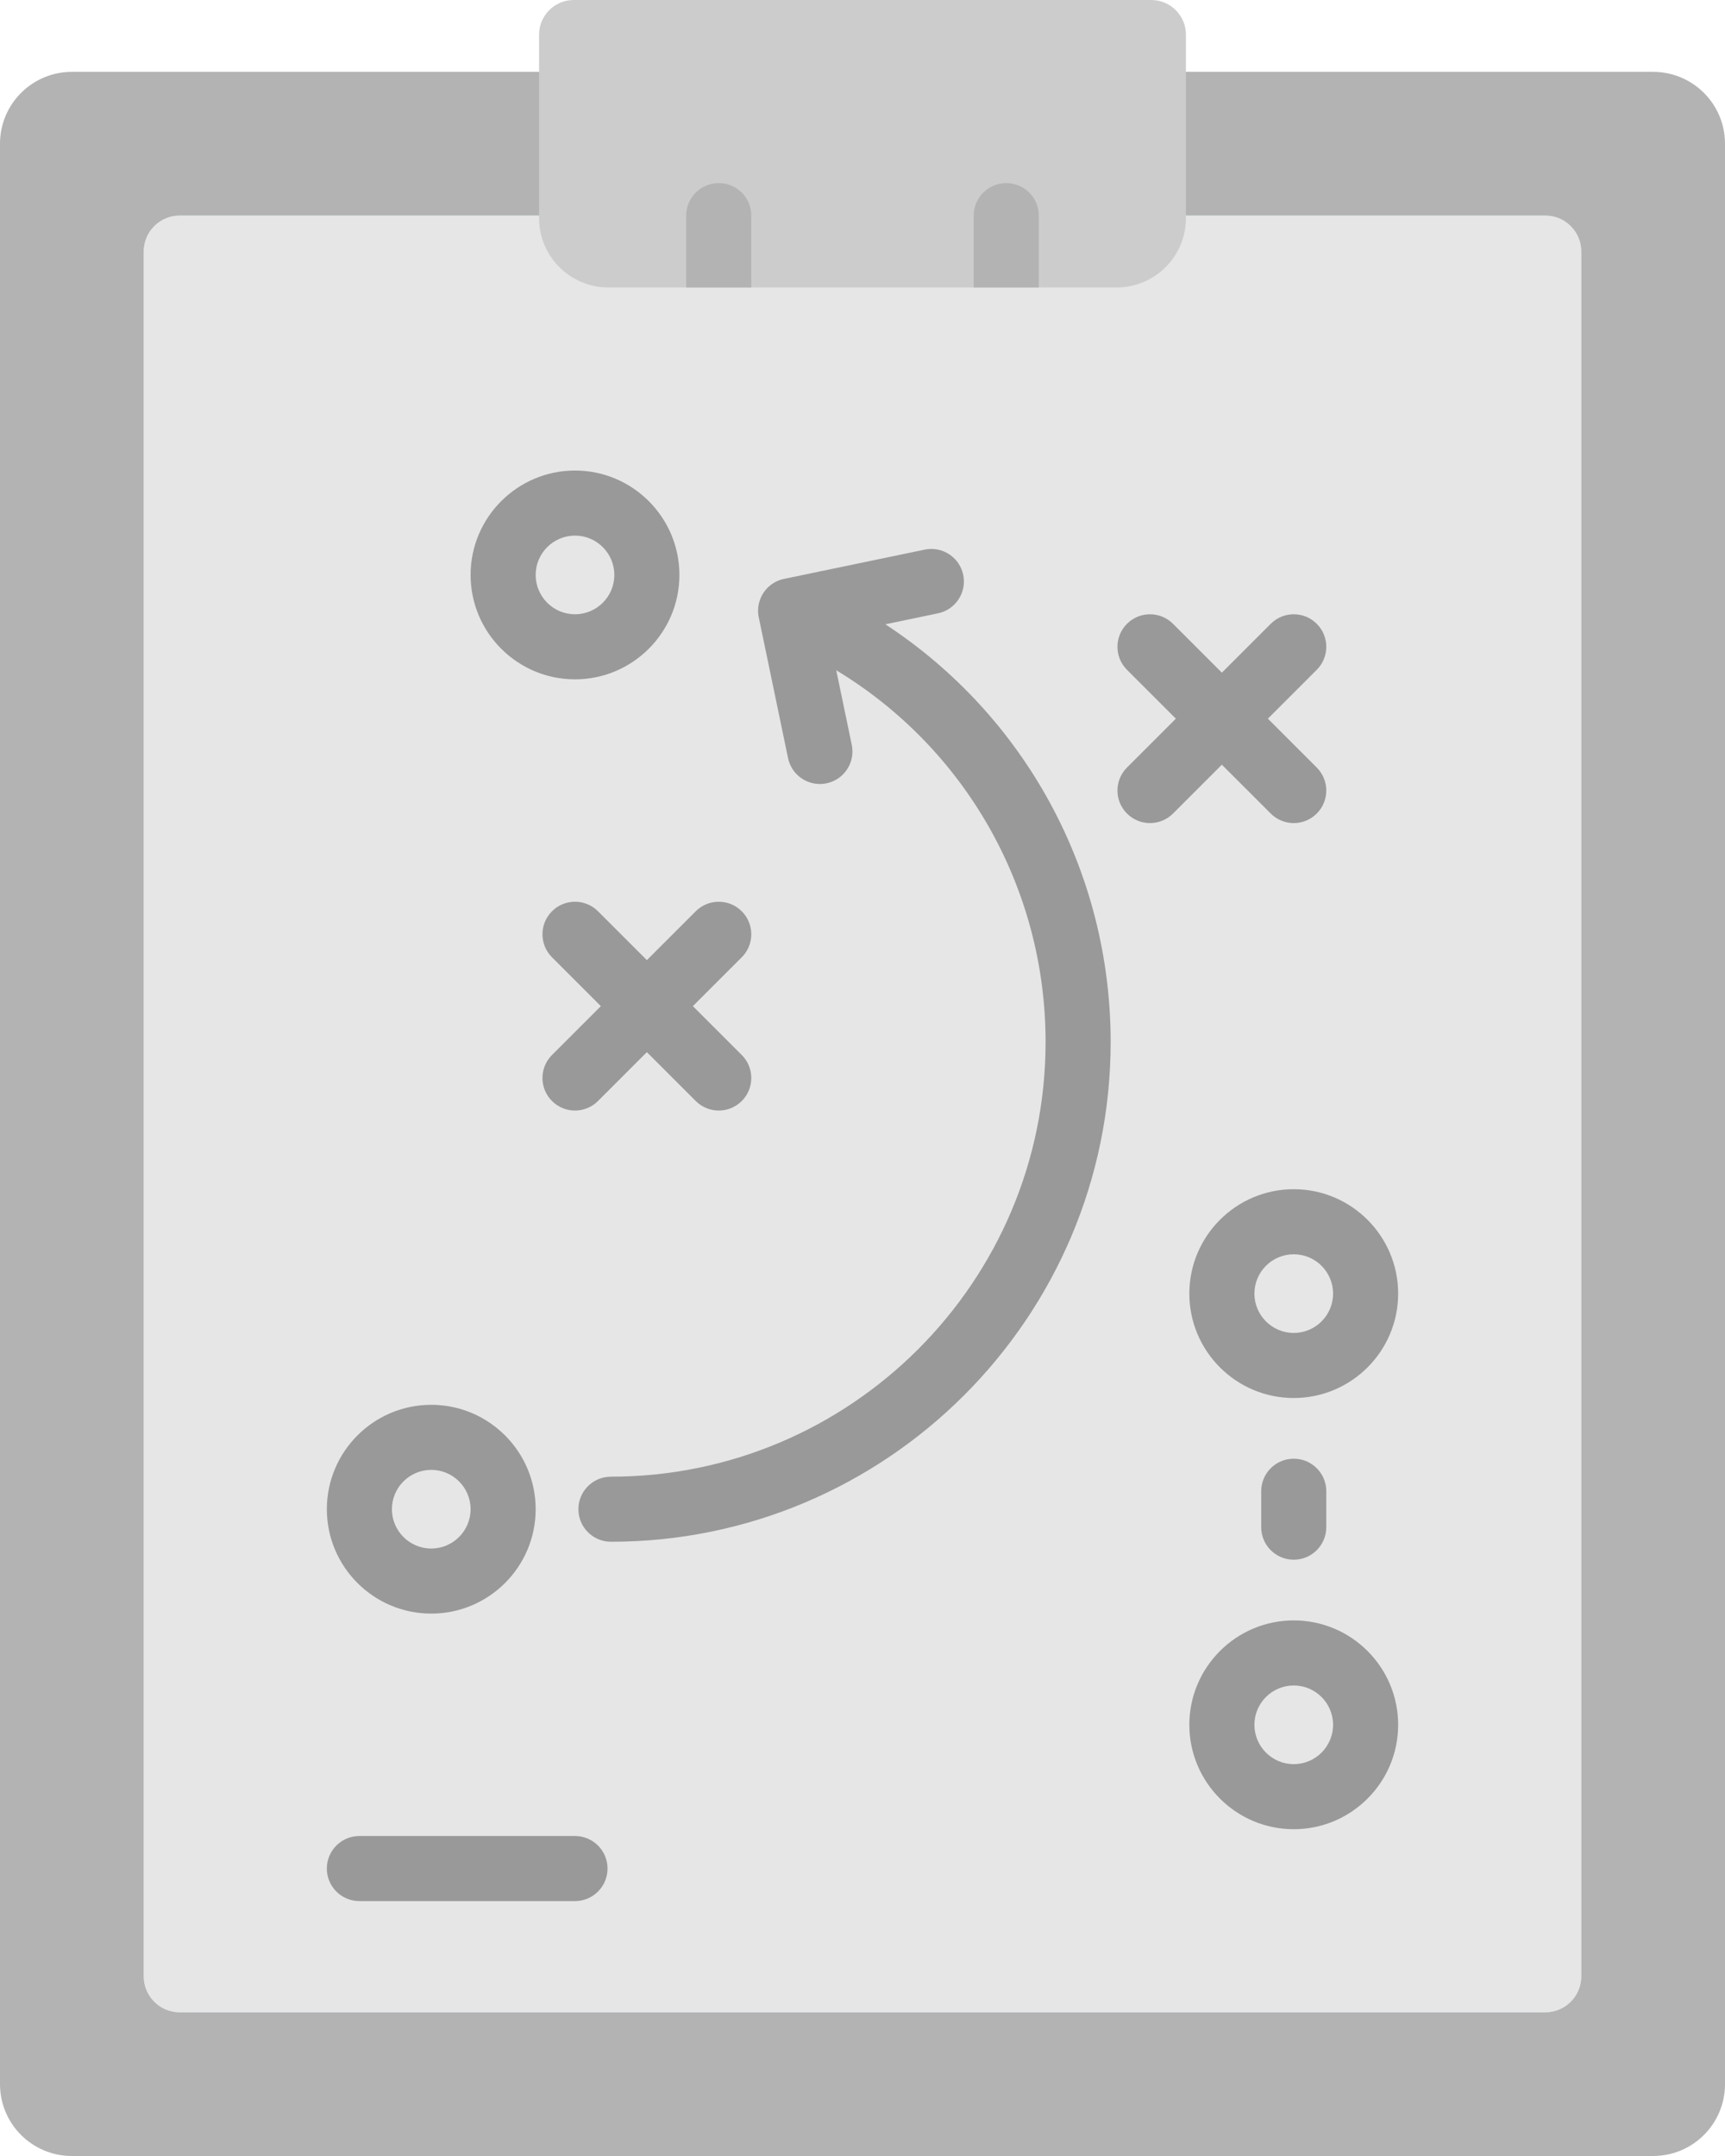 <?xml version="1.0" encoding="UTF-8"?>
<!DOCTYPE svg PUBLIC "-//W3C//DTD SVG 1.1//EN" "http://www.w3.org/Graphics/SVG/1.1/DTD/svg11.dtd">
<!-- Creator: CorelDRAW 2020 (64 Bit) -->
<svg xmlns="http://www.w3.org/2000/svg" xml:space="preserve" width="39.015mm" height="48.769mm" version="1.1" style="shape-rendering:geometricPrecision; text-rendering:geometricPrecision; image-rendering:optimizeQuality; fill-rule:evenodd; clip-rule:evenodd"
viewBox="0 0 3901.5 4876.88"
 xmlns:xlink="http://www.w3.org/1999/xlink"
 xmlns:xodm="http://www.corel.com/coreldraw/odm/2003">
 <defs>
  <style type="text/css">
   <![CDATA[
    .fil3 {fill:#999999;fill-rule:nonzero}
    .fil0 {fill:#B3B3B3;fill-rule:nonzero}
    .fil4 {fill:#CCCCCC;fill-rule:nonzero}
    .fil1 {fill:#D0E2ED;fill-rule:nonzero}
    .fil2 {fill:#E6E6E6;fill-rule:nonzero}
   ]]>
  </style>
 </defs>
 <g id="Camada_x0020_1">
  <g id="_2237336342944">
   <path class="fil0" d="M3738.92 162.54c89.79,0 162.58,72.78 162.58,162.56l0 4389.21c0,89.78 -72.79,162.56 -162.58,162.56l-3576.34 0.01c-89.79,0 -162.58,-72.79 -162.58,-162.57l0 -4389.2c0,-89.79 72.78,-162.57 162.58,-162.57l3576.34 0z"/>
   <path class="fil1" d="M3495.09 487.69c44.9,0 81.28,36.4 81.28,81.28l0 3901.51c0,44.9 -36.4,81.28 -81.28,81.28l-3088.69 0c-44.9,0 -81.28,-36.4 -81.28,-81.28l0 -3901.51c0,-44.89 36.39,-81.28 81.28,-81.28l3088.69 0z"/>
   <path class="fil2" d="M3495.09 487.69c44.9,0 81.28,36.4 81.28,81.28l0 3901.51c0,44.9 -36.4,81.28 -81.28,81.28l-3088.69 0c-44.9,0 -81.28,-36.4 -81.28,-81.28l0 -3901.51c0,-44.89 36.39,-81.28 81.28,-81.28l3088.69 0z"/>
   <path class="fil3" d="M2926.12 1861.79c-18.84,0 -37.67,-7.18 -52.05,-21.55l-110.52 -110.52 -110.51 110.52c-14.38,14.37 -33.22,21.55 -52.04,21.55 -18.83,0 -37.67,-7.18 -52.04,-21.55 -28.75,-28.75 -28.75,-75.35 0,-104.08l110.52 -110.52 -110.53 -110.53c-28.74,-28.74 -28.74,-75.34 0,-104.07 28.76,-28.74 75.35,-28.74 104.08,0l110.52 110.52 110.53 -110.52c28.75,-28.74 75.34,-28.74 104.08,0 28.74,28.74 28.74,75.34 0,104.07l-110.53 110.53 110.52 110.52c28.75,28.74 28.75,75.34 0,104.08 -14.36,14.37 -33.2,21.55 -52.03,21.55zm-1625.62 2438.45l-487.69 0c-40.66,0 -73.6,-32.96 -73.6,-73.6 0,-40.64 32.94,-73.6 73.6,-73.6l487.69 0c40.65,0 73.59,32.96 73.59,73.6 0,40.64 -32.94,73.6 -73.59,73.6zm1625.62 -772.18c-40.66,0 -73.6,-32.95 -73.6,-73.6l0 -81.28c0,-40.64 32.94,-73.59 73.6,-73.59 40.65,0 73.59,32.95 73.59,73.59l0 81.28c0,40.65 -32.94,73.6 -73.59,73.6zm-1544.34 -40.63c-40.65,0 -73.59,-32.96 -73.59,-73.6 0,-40.65 32.94,-73.6 73.59,-73.6 542.06,0 983.06,-441 983.06,-983.06 0,-348.41 -181.81,-664.77 -473.48,-841.08l35.1 168.74c8.28,39.79 -17.27,78.75 -57.06,87.03 -5.06,1.05 -10.1,1.56 -15.07,1.56l0 -0.01c-34.14,0 -64.75,-23.88 -71.98,-58.62l-65.9 -316.78c-3.34,-14.47 -2.35,-30.09 3.8,-44.85 6.11,-14.65 16.41,-26.28 28.93,-34.08l0.16 -0.1 1.35 -0.82 0.19 -0.11 1.35 -0.77 1.45 -0.79 0.13 -0.07c0.96,-0.5 1.93,-0.99 2.91,-1.45l0.3 -0.14c0.96,-0.45 1.93,-0.88 2.91,-1.28l0.39 -0.17 0.88 -0.35 1.05 -0.4 0.41 -0.16 1.36 -0.49 0.29 -0.1 1.61 -0.53 0 0c2.83,-0.9 5.71,-1.63 8.64,-2.18l316.95 -65.95c39.74,-8.27 78.76,17.27 87.04,57.06 8.28,39.8 -17.27,78.77 -57.06,87.05l-119.04 24.77c314.94,206.34 509.59,558.54 509.59,945.07 -0.02,623.22 -507.04,1130.25 -1130.26,1130.25l0 0.01zm1544.34 650.24c-130.23,0 -236.15,-105.94 -236.15,-236.16 0,-130.22 105.94,-236.15 236.15,-236.15 130.21,0 236.15,105.94 236.15,236.15 0.01,130.22 -105.93,236.16 -236.15,236.16zm0 -325.12c-49.06,0 -88.96,39.9 -88.96,88.96 0,49.05 39.9,88.97 88.96,88.97 49.05,0 88.96,-39.91 88.96,-88.97 0.01,-49.06 -39.91,-88.96 -88.96,-88.96zm0 -650.26c-130.23,0 -236.15,-105.94 -236.15,-236.16 0,-130.21 105.94,-236.15 236.15,-236.15 130.21,0 236.15,105.94 236.15,236.15 0.01,130.23 -105.93,236.16 -236.15,236.16zm0 -325.12c-49.06,0 -88.96,39.91 -88.96,88.96 0,49.06 39.9,88.97 88.96,88.97 49.05,0 88.96,-39.9 88.96,-88.97 0.01,-49.05 -39.91,-88.96 -88.96,-88.96zm-1950.74 812.81c-130.22,0 -236.15,-105.94 -236.15,-236.15 0,-130.23 105.93,-236.16 236.15,-236.16 130.22,0 236.16,105.94 236.16,236.16 0,130.21 -105.95,236.15 -236.16,236.15zm0 -325.12c-49.06,0 -88.97,39.9 -88.97,88.97 0,49.05 39.91,88.96 88.97,88.96 49.06,0 88.97,-39.91 88.97,-88.96 0,-49.06 -39.91,-88.97 -88.97,-88.97zm325.12 -1788.19c-130.23,0 -236.15,-105.94 -236.15,-236.15 0,-130.21 105.94,-236.16 236.15,-236.16 130.21,0 236.15,105.94 236.15,236.16 0.01,130.21 -105.93,236.15 -236.15,236.15zm0 -325.13c-49.06,0 -88.96,39.91 -88.96,88.97 0,49.06 39.9,88.96 88.96,88.96 49.05,0 88.96,-39.9 88.96,-88.96 0.01,-49.05 -39.91,-88.97 -88.96,-88.97zm325.12 1300.51c-18.84,0 -37.67,-7.19 -52.05,-21.56l-110.52 -110.52 -110.52 110.52c-14.36,14.36 -33.21,21.56 -52.03,21.56 -18.84,0 -37.67,-7.19 -52.05,-21.56 -28.74,-28.74 -28.74,-75.34 0,-104.07l110.52 -110.53 -110.52 -110.52c-28.74,-28.74 -28.74,-75.34 0,-104.08 28.76,-28.75 75.35,-28.74 104.08,0l110.52 110.52 110.52 -110.52c28.75,-28.74 75.34,-28.74 104.08,0 28.74,28.75 28.75,75.35 0,104.08l-110.52 110.52 110.52 110.53c28.75,28.74 28.75,75.34 0,104.07 -14.36,14.36 -33.2,21.56 -52.03,21.56z"/>
   <path class="fil4" d="M2525.28 650.28l-1149.04 0c-86.72,0 -157,-70.29 -157,-157.01l0 -414.77c0,-43.35 35.14,-78.5 78.5,-78.5l1306.04 0c43.35,0 78.5,35.15 78.5,78.5l0 414.77c0,86.71 -70.29,157.01 -157,157.01z"/>
   <path class="fil0" d="M1552.02 650.28l0 -162.57c0,-40.64 32.94,-73.59 73.6,-73.59 40.65,0 73.59,32.95 73.59,73.59l0 162.57 -147.19 0z"/>
   <path class="fil0" d="M2202.28 650.28l0 -162.57c0,-40.64 32.94,-73.59 73.59,-73.59 40.66,0 73.6,32.95 73.6,73.59l0 162.57 -147.19 0z"/>
  </g>
 </g>
</svg>
